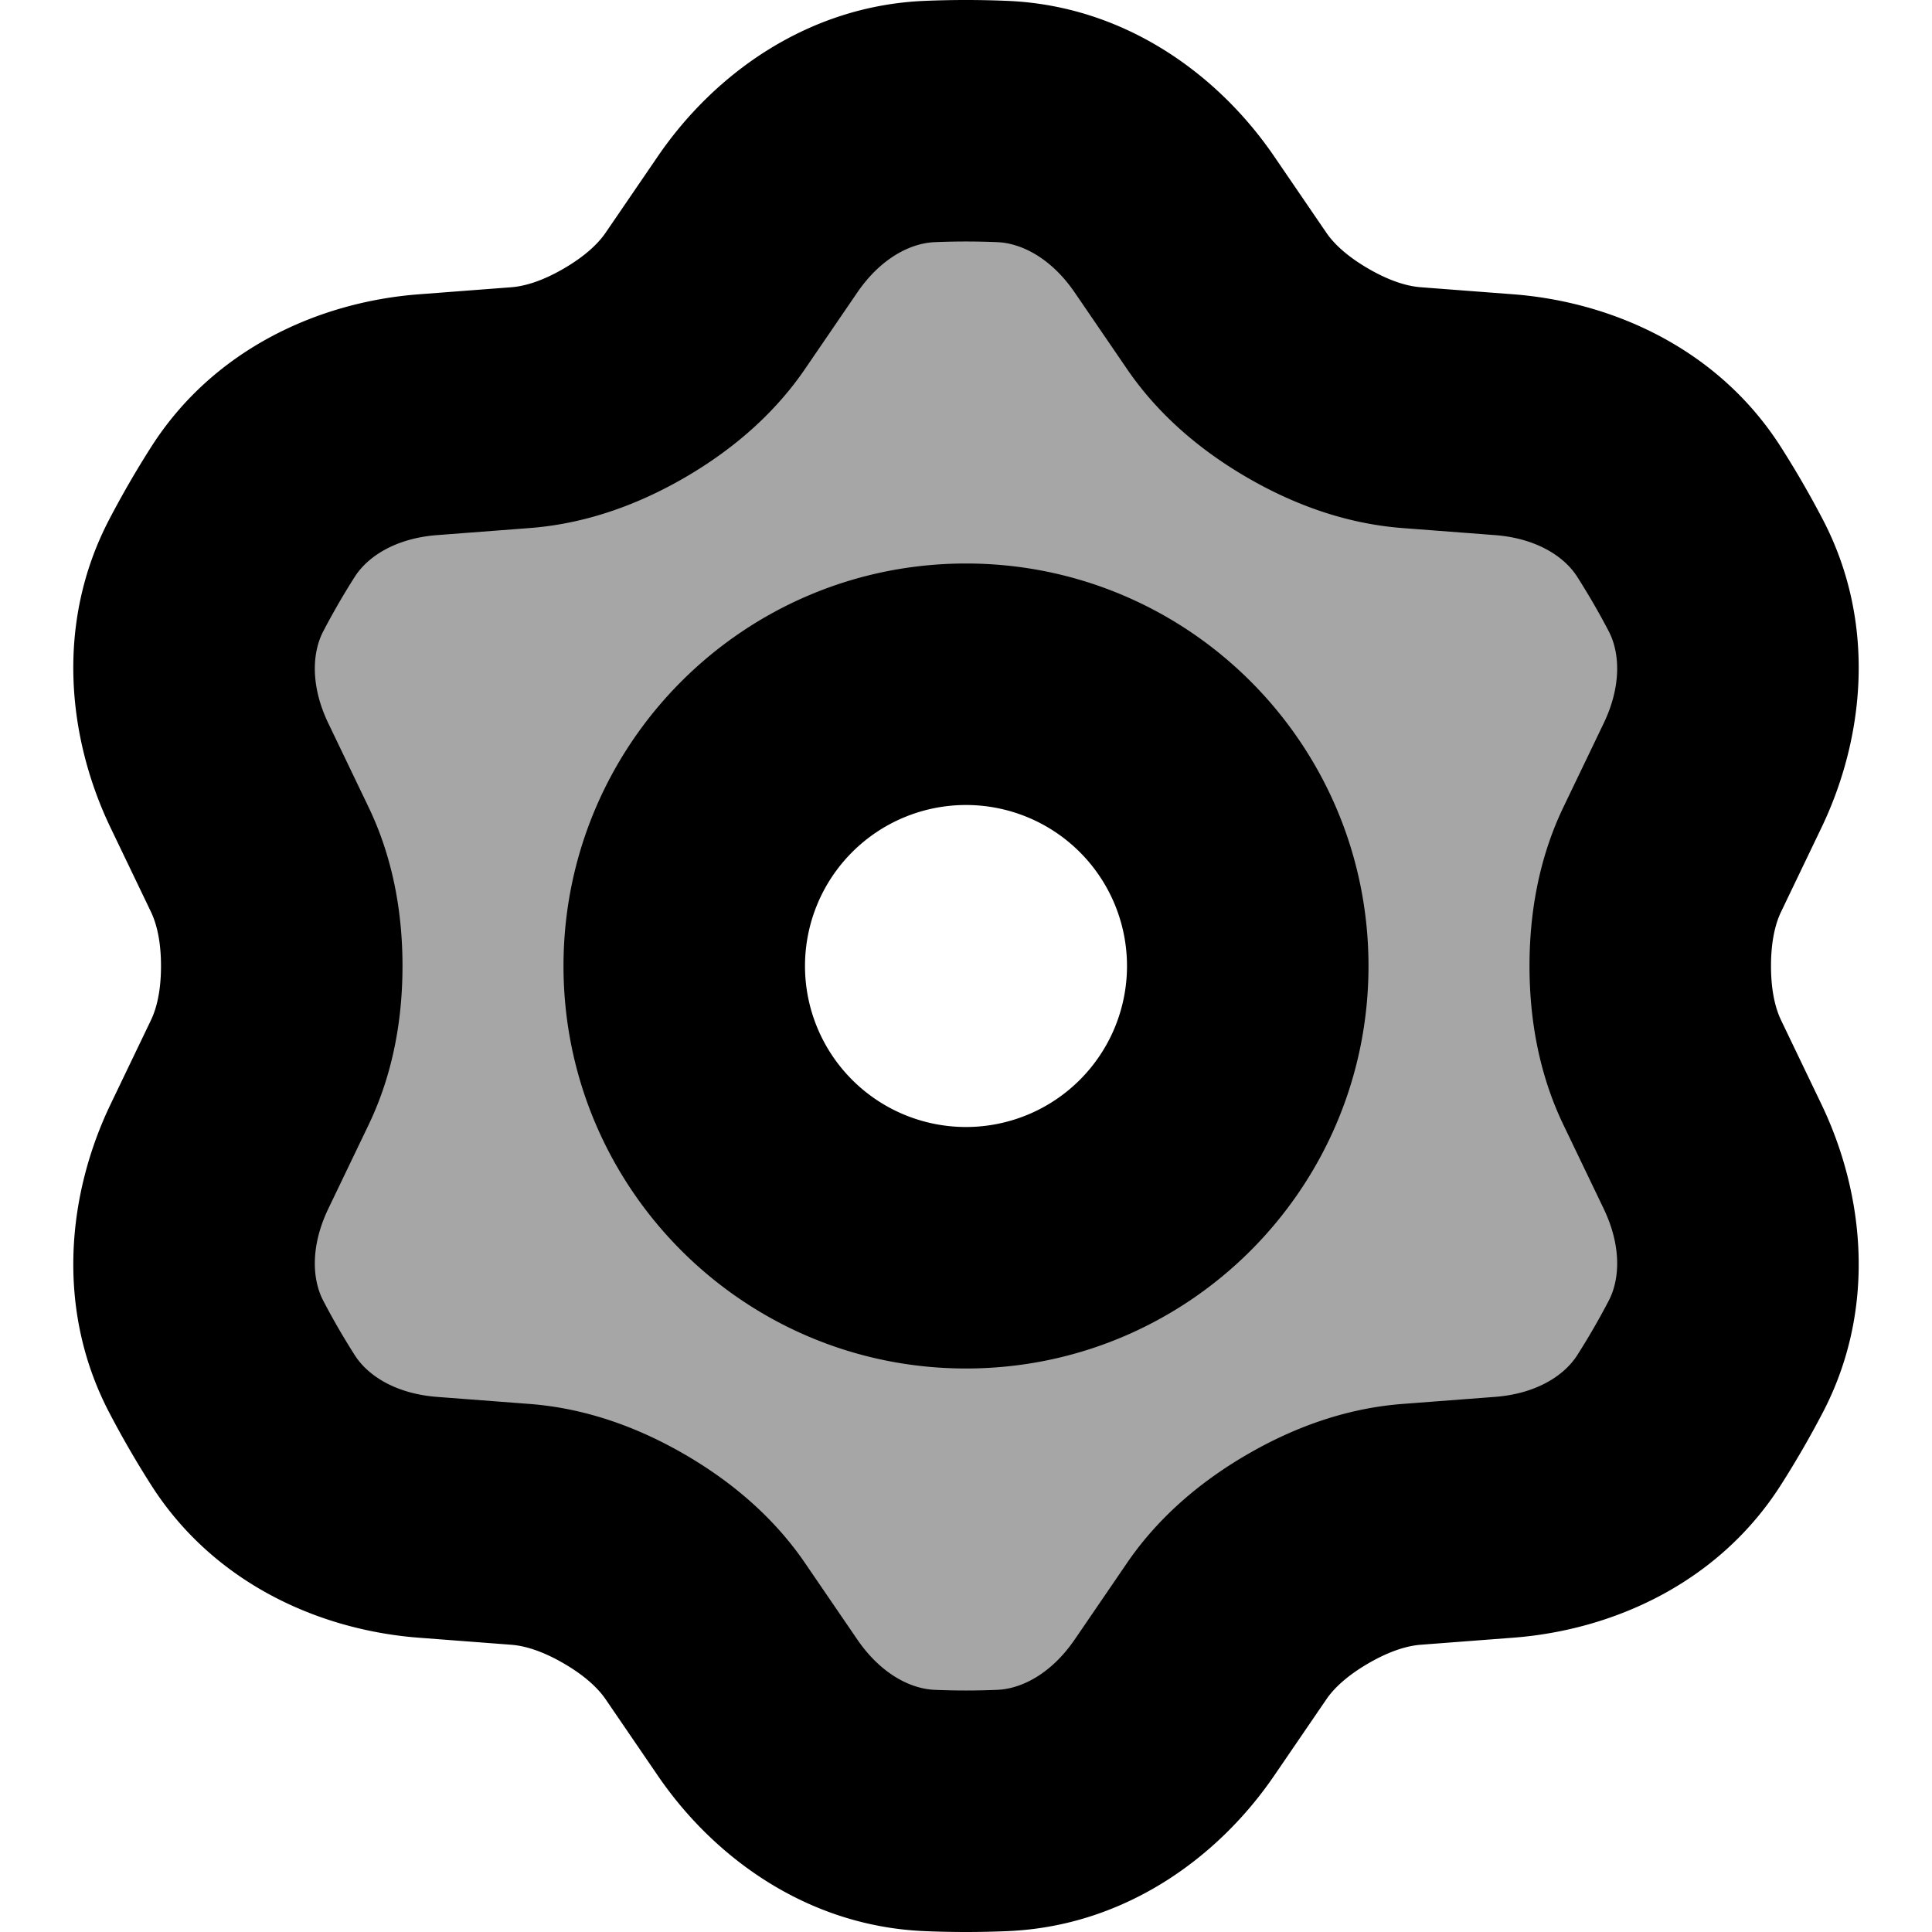 <svg xmlns="http://www.w3.org/2000/svg" fill="currentColor" viewBox="0 0 96 96">
  <path fill="#000" fill-rule="evenodd" d="M25.856 20.256c1.825-.139 3.558-.79 5.143-1.707 1.58-.914 3.017-2.093 4.048-3.6l2.594-3.795c1.979-2.895 5.041-4.967 8.545-5.116a42.712 42.712 0 0 1 3.628 0c3.504.15 6.566 2.22 8.545 5.116l2.594 3.795c1.031 1.507 2.467 2.686 4.048 3.6 1.585.917 3.317 1.568 5.143 1.707l4.591.35c3.49.266 6.808 1.874 8.69 4.823a41.963 41.963 0 0 1 1.83 3.161c1.622 3.105 1.356 6.788-.16 9.946l-2.002 4.17C82.303 44.351 82 46.176 82 48c0 1.824.304 3.65 1.093 5.294l2.002 4.17c1.516 3.158 1.782 6.84.16 9.946a41.963 41.963 0 0 1-1.83 3.161c-1.882 2.949-5.2 4.557-8.69 4.823l-4.591.35c-1.826.139-3.558.79-5.143 1.707-1.58.914-3.017 2.093-4.048 3.6l-2.594 3.795c-1.979 2.895-5.04 4.967-8.545 5.115a42.662 42.662 0 0 1-3.628 0c-3.504-.148-6.566-2.22-8.545-5.115l-2.594-3.795c-1.031-1.507-2.467-2.686-4.048-3.6-1.585-.917-3.317-1.568-5.143-1.707l-4.591-.35c-3.49-.266-6.808-1.874-8.69-4.823a41.963 41.963 0 0 1-1.83-3.161c-1.622-3.105-1.356-6.788.16-9.946l2.002-4.17C13.697 51.649 14 49.824 14 48c0-1.824-.304-3.65-1.093-5.294l-2.002-4.17c-1.516-3.158-1.782-6.84-.16-9.946a41.963 41.963 0 0 1 1.83-3.161c1.882-2.949 5.2-4.557 8.69-4.823l4.591-.35ZM48 61c7.18 0 13-5.82 13-13s-5.82-13-13-13-13 5.82-13 13 5.82 13 13 13Z" clip-rule="evenodd" opacity=".35"/>
  <path fill="#000" fill-rule="evenodd" d="M48 28c-11.046 0-20 8.954-20 20s8.954 20 20 20 20-8.954 20-20-8.954-20-20-20Zm-8 20a8 8 0 1 1 16 0 8 8 0 0 1-16 0Z" clip-rule="evenodd"/>
  <path fill="#000" fill-rule="evenodd" d="M48 0c-.693 0-1.383.015-2.069.044-5.799.246-10.449 3.635-13.244 7.724l-2.594 3.795c-.39.571-1.06 1.191-2.099 1.793-1.033.598-1.896.864-2.594.918l-4.591.35c-4.926.375-10.176 2.695-13.292 7.576a47.964 47.964 0 0 0-2.091 3.614c-2.686 5.144-2.07 10.862.07 15.319l2.002 4.17c.3.627.502 1.51.502 2.697 0 1.188-.201 2.07-.502 2.697l-2.002 4.17c-2.14 4.457-2.756 10.175-.07 15.32A47.967 47.967 0 0 0 7.517 73.8c3.116 4.881 8.366 7.201 13.292 7.577l4.591.35c.698.053 1.561.32 2.594.917 1.04.602 1.709 1.222 2.1 1.793l2.593 3.795c2.795 4.089 7.445 7.478 13.244 7.724a48.674 48.674 0 0 0 4.138 0c5.799-.246 10.449-3.635 13.244-7.724l2.594-3.795c.39-.571 1.06-1.191 2.099-1.793 1.033-.598 1.897-.864 2.594-.918l4.591-.35c4.926-.375 10.176-2.695 13.292-7.576a47.949 47.949 0 0 0 2.091-3.614c2.686-5.144 2.07-10.862-.07-15.319l-2.002-4.17C88.202 50.07 88 49.187 88 48c0-1.188.201-2.07.502-2.697l2.002-4.17c2.14-4.457 2.756-10.175.07-15.32a47.949 47.949 0 0 0-2.09-3.613c-3.118-4.88-8.368-7.2-13.294-7.577l-4.591-.35c-.697-.053-1.561-.32-2.594-.917-1.04-.602-1.709-1.222-2.1-1.793l-2.593-3.795C60.518 3.679 55.868.29 50.069.044A48.724 48.724 0 0 0 48 0Zm-1.56 12.033a36.657 36.657 0 0 1 3.12 0c1.209.051 2.683.805 3.846 2.507L56 18.335c1.67 2.444 3.875 4.18 5.997 5.408 2.136 1.236 4.737 2.27 7.691 2.496l4.592.35c2.052.156 3.44 1.052 4.089 2.069.56.878 1.084 1.782 1.568 2.709.556 1.065.641 2.714-.25 4.572l-2.003 4.17C76.406 42.773 76 45.54 76 48s.406 5.228 1.684 7.89l2.002 4.17c.892 1.859.807 3.508.25 4.573a36.006 36.006 0 0 1-1.567 2.71c-.65 1.016-2.037 1.912-4.09 2.068l-4.59.35c-2.954.225-5.556 1.26-7.692 2.496-2.122 1.228-4.326 2.964-5.997 5.408l-2.594 3.795c-1.163 1.702-2.637 2.456-3.847 2.507a36.654 36.654 0 0 1-3.118 0c-1.21-.051-2.684-.805-3.847-2.507L40 77.665c-1.67-2.444-3.875-4.18-5.997-5.408-2.136-1.236-4.737-2.27-7.691-2.496l-4.592-.35c-2.052-.156-3.44-1.052-4.089-2.069a35.972 35.972 0 0 1-1.568-2.709c-.556-1.065-.641-2.714.25-4.572l2.003-4.17C19.594 53.227 20 50.46 20 48s-.406-5.228-1.684-7.89l-2.002-4.17c-.892-1.859-.807-3.508-.25-4.573a35.972 35.972 0 0 1 1.567-2.71c.65-1.016 2.037-1.912 4.09-2.068l4.59-.35c2.955-.225 5.556-1.26 7.692-2.496 2.122-1.228 4.326-2.964 5.997-5.408l2.594-3.795c1.163-1.702 2.637-2.456 3.847-2.507Z" clip-rule="evenodd"/>
</svg>
